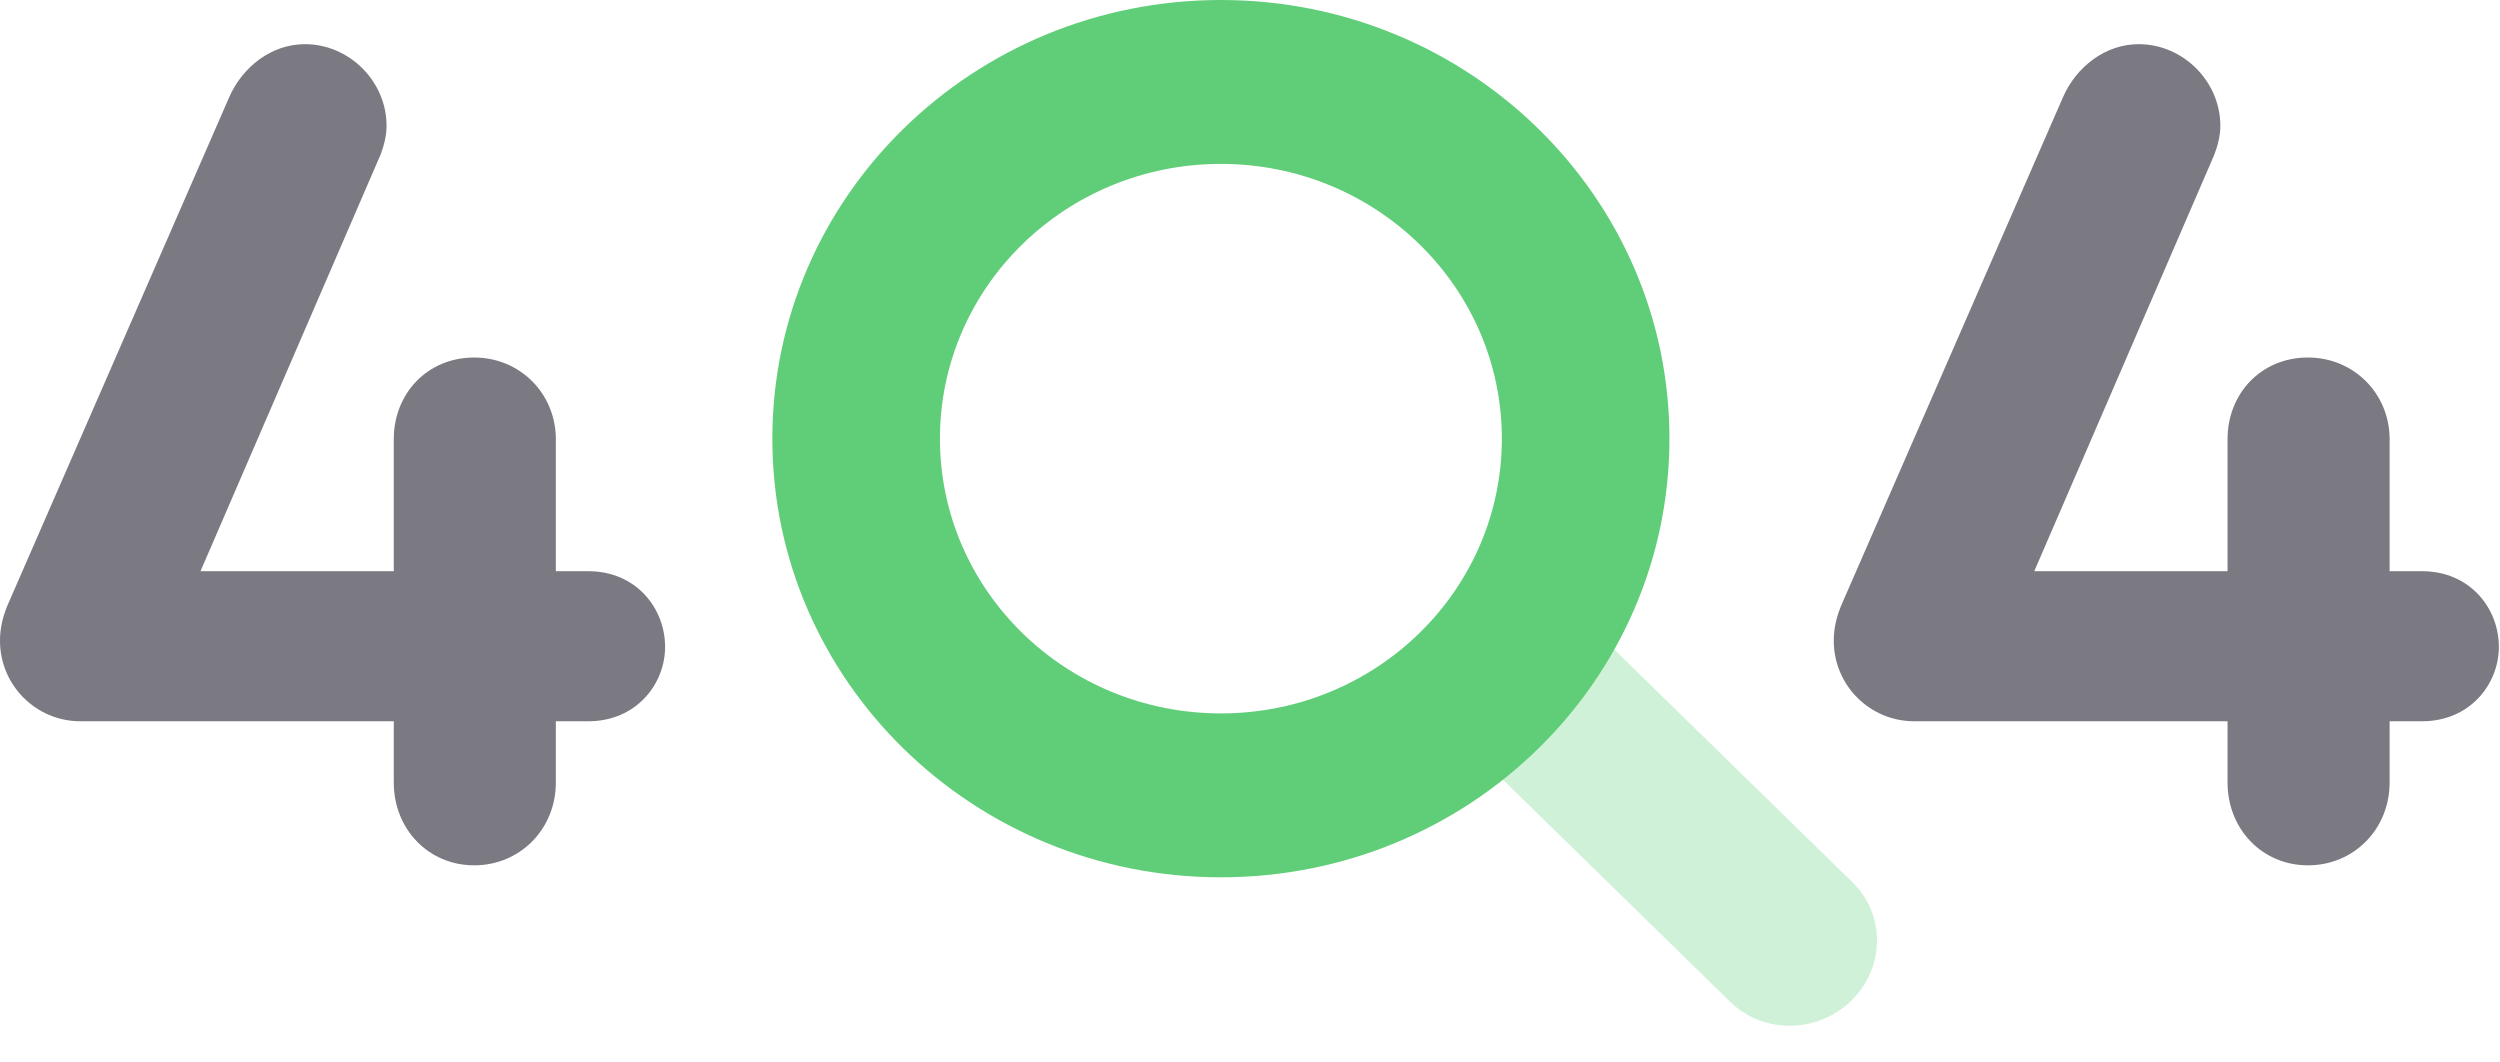 <svg width="379" height="161" viewBox="0 0 379 161" fill="none" xmlns="http://www.w3.org/2000/svg">
<path opacity="0.8" d="M89.18 86.594H84.266V66.574C84.266 59.658 78.806 54.198 71.89 54.198C64.792 54.198 59.696 59.658 59.696 66.574V86.594H30.394L57.694 23.44C58.24 21.984 58.604 20.528 58.604 19.072C58.604 12.338 52.962 6.696 46.228 6.696C41.132 6.696 36.764 10.154 34.762 14.704L1.092 91.872C0.364 93.692 0 95.33 0 97.15C0 103.884 5.46 109.344 12.194 109.344H59.696V118.626C59.696 125.724 64.974 131.184 71.89 131.184C78.806 131.184 84.266 125.724 84.266 118.626V109.344H89.18C96.46 109.344 100.828 103.702 100.828 98.06C100.828 92.236 96.46 86.594 89.18 86.594Z" fill="#5A5863"/>
<path opacity="0.8" d="M367.18 86.594H362.266V66.574C362.266 59.658 356.806 54.198 349.89 54.198C342.792 54.198 337.696 59.658 337.696 66.574V86.594H308.394L335.694 23.44C336.24 21.984 336.604 20.528 336.604 19.072C336.604 12.338 330.962 6.696 324.228 6.696C319.132 6.696 314.764 10.154 312.762 14.704L279.092 91.872C278.364 93.692 278 95.33 278 97.15C278 103.884 283.46 109.344 290.194 109.344H337.696V118.626C337.696 125.724 342.974 131.184 349.89 131.184C356.806 131.184 362.266 125.724 362.266 118.626V109.344H367.18C374.46 109.344 378.828 103.702 378.828 98.06C378.828 92.236 374.46 86.594 367.18 86.594Z" fill="#5A5863"/>
<path opacity="0.3" fill-rule="evenodd" clip-rule="evenodd" d="M223.156 95.51C228.276 90.507 236.493 90.424 241.508 95.325L280.846 133.764C285.861 138.665 285.777 146.694 280.656 151.697C275.536 156.7 267.319 156.783 262.304 151.882L222.966 113.443C217.951 108.542 218.036 100.513 223.156 95.51Z" fill="#60CE78"/>
<path fill-rule="evenodd" clip-rule="evenodd" d="M185.088 108.153C208.611 108.153 227.68 89.504 227.68 66.5C227.68 43.496 208.611 24.847 185.088 24.847C161.565 24.847 142.496 43.496 142.496 66.5C142.496 89.504 161.565 108.153 185.088 108.153ZM185.088 133C222.643 133 253.088 103.227 253.088 66.5C253.088 29.773 222.643 -2.25428e-06 185.088 -1.45224e-06C147.533 -6.50188e-07 117.088 29.773 117.088 66.5C117.088 103.227 147.533 133 185.088 133Z" fill="#60CE78"/>
</svg>
